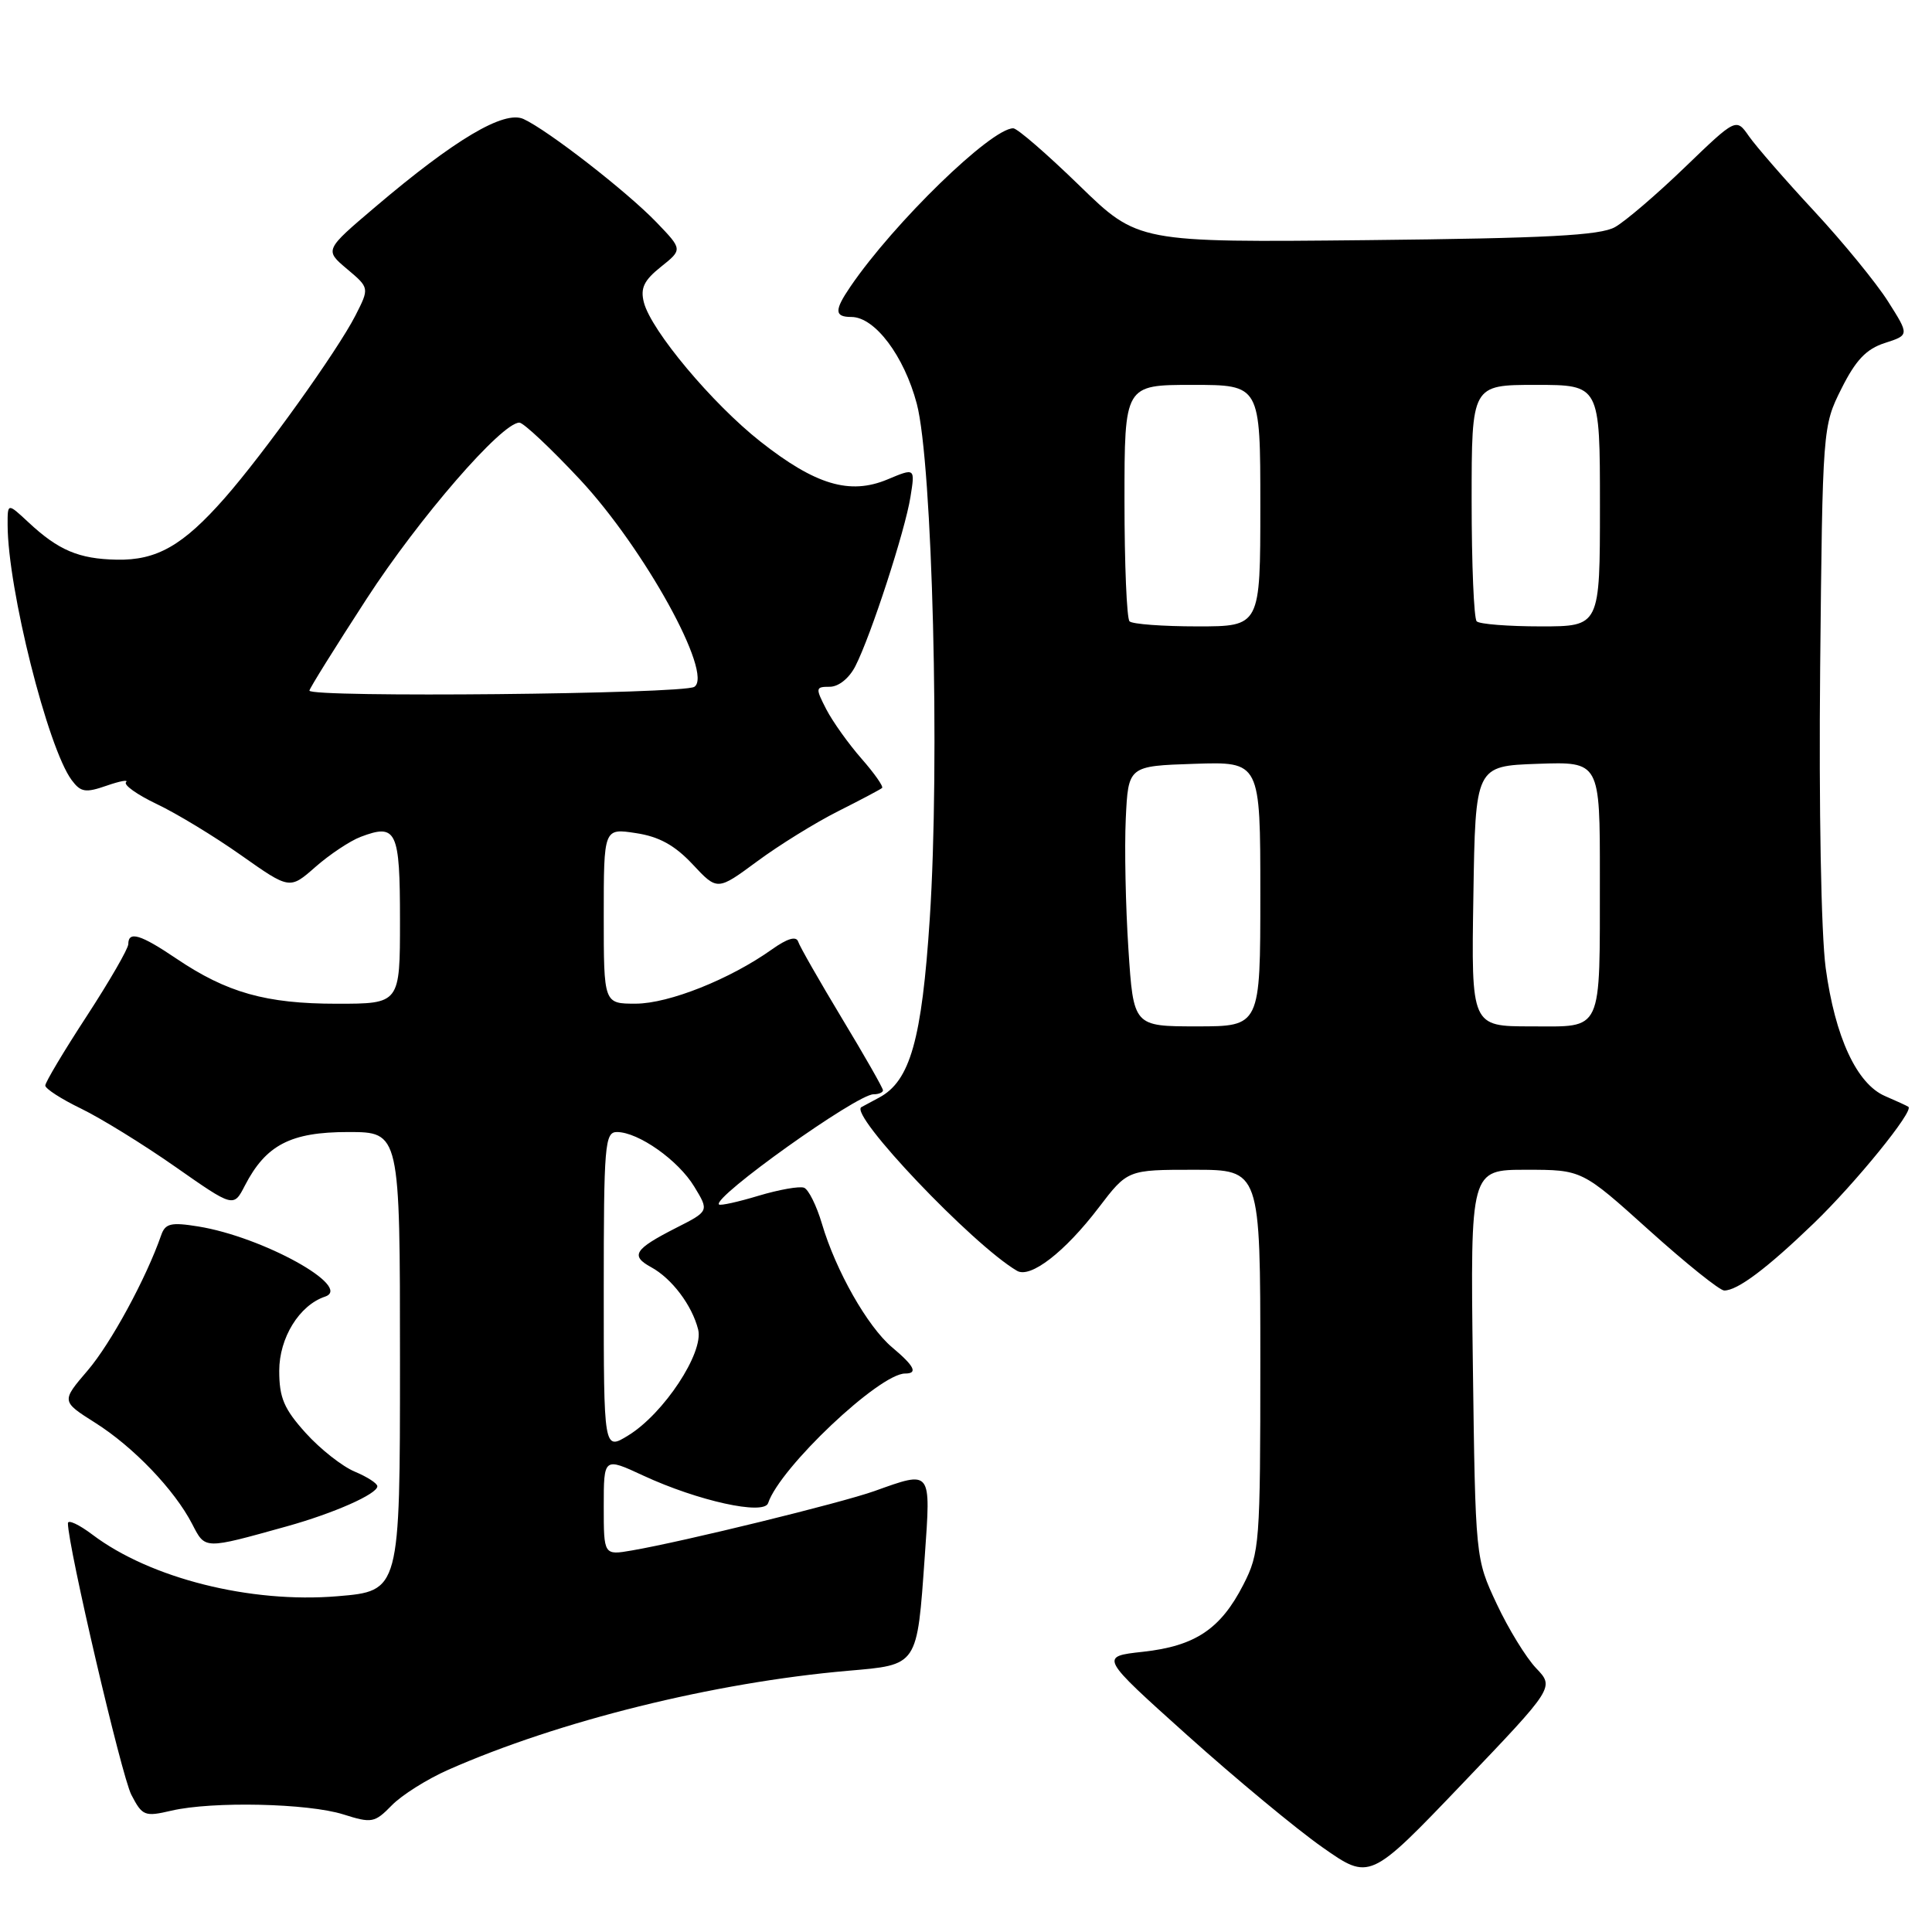 <?xml version="1.0" encoding="UTF-8" standalone="no"?>
<!DOCTYPE svg PUBLIC "-//W3C//DTD SVG 1.1//EN" "http://www.w3.org/Graphics/SVG/1.1/DTD/svg11.dtd" >
<svg xmlns="http://www.w3.org/2000/svg" xmlns:xlink="http://www.w3.org/1999/xlink" version="1.1" viewBox="0 0 256 256">
 <g >
 <path fill="currentColor"
d=" M 203.54 221.04 C 202.21 219.64 199.85 215.80 198.31 212.50 C 195.50 206.50 195.50 206.50 195.16 180.75 C 194.83 155.00 194.83 155.00 202.22 155.00 C 209.62 155.00 209.62 155.00 218.50 163.00 C 223.39 167.40 227.87 171.00 228.47 171.00 C 230.23 171.00 234.11 168.09 240.32 162.11 C 245.88 156.75 253.65 147.18 252.87 146.66 C 252.67 146.52 251.28 145.88 249.79 145.24 C 246.03 143.63 243.15 137.41 241.91 128.24 C 241.31 123.75 241.00 107.05 241.18 88.50 C 241.50 56.66 241.51 56.47 244.00 51.50 C 245.89 47.72 247.29 46.24 249.75 45.45 C 253.00 44.40 253.00 44.40 250.18 39.95 C 248.63 37.50 244.23 32.12 240.41 28.00 C 236.58 23.88 232.69 19.40 231.75 18.06 C 230.05 15.62 230.05 15.62 223.27 22.15 C 219.55 25.74 215.38 29.31 214.00 30.09 C 212.04 31.20 204.96 31.57 181.14 31.82 C 150.78 32.13 150.78 32.13 143.01 24.57 C 138.73 20.41 134.80 17.00 134.26 17.00 C 131.33 17.00 118.46 29.51 112.69 37.97 C 110.53 41.13 110.56 42.00 112.81 42.00 C 115.92 42.00 119.80 47.16 121.48 53.50 C 123.56 61.38 124.56 100.98 123.20 121.71 C 122.15 137.77 120.60 143.24 116.50 145.43 C 115.40 146.02 114.34 146.59 114.14 146.70 C 112.42 147.63 128.88 164.95 134.76 168.39 C 136.53 169.43 141.09 165.91 145.58 160.02 C 149.41 155.00 149.41 155.00 158.21 155.00 C 167.00 155.00 167.00 155.00 167.00 180.29 C 167.00 204.54 166.91 205.76 164.75 209.98 C 161.74 215.86 158.37 218.11 151.45 218.87 C 145.70 219.50 145.70 219.50 157.32 229.93 C 163.72 235.67 171.77 242.35 175.22 244.77 C 181.50 249.18 181.50 249.18 193.74 236.38 C 205.97 223.58 205.97 223.58 203.54 221.04 Z  M 59.41 234.50 C 74.09 228.02 94.59 222.94 112.33 221.39 C 121.69 220.58 121.50 220.86 122.54 206.18 C 123.35 194.68 123.48 194.85 115.88 197.57 C 111.45 199.15 90.64 204.25 83.75 205.44 C 80.00 206.09 80.00 206.09 80.00 199.59 C 80.00 193.09 80.00 193.09 85.25 195.53 C 92.48 198.88 101.23 200.81 101.78 199.17 C 103.34 194.47 116.53 182.00 119.93 182.00 C 121.66 182.00 121.18 181.02 118.20 178.52 C 114.95 175.78 110.75 168.38 108.91 162.15 C 108.20 159.75 107.13 157.60 106.54 157.38 C 105.94 157.15 103.23 157.63 100.52 158.44 C 97.81 159.26 95.45 159.78 95.27 159.60 C 94.35 158.68 113.52 145.00 115.74 145.00 C 116.43 145.00 117.00 144.76 117.00 144.47 C 117.00 144.18 114.56 139.90 111.57 134.95 C 108.59 130.00 105.97 125.42 105.76 124.77 C 105.50 124.00 104.32 124.35 102.27 125.81 C 96.73 129.75 88.63 132.98 84.25 132.99 C 80.00 133.00 80.00 133.00 80.00 121.37 C 80.00 109.74 80.00 109.74 84.25 110.39 C 87.33 110.85 89.41 112.00 91.78 114.53 C 95.05 118.03 95.05 118.03 100.32 114.14 C 103.21 112.00 108.04 109.01 111.04 107.50 C 114.04 105.99 116.67 104.60 116.88 104.41 C 117.09 104.22 115.86 102.47 114.15 100.52 C 112.44 98.57 110.34 95.63 109.49 93.99 C 108.03 91.15 108.05 91.00 109.95 91.00 C 111.12 91.00 112.53 89.87 113.35 88.25 C 115.40 84.24 119.93 70.32 120.64 65.85 C 121.26 61.99 121.26 61.99 117.59 63.53 C 112.60 65.61 108.06 64.26 100.76 58.51 C 94.39 53.49 86.29 43.82 85.32 40.08 C 84.83 38.18 85.33 37.15 87.57 35.36 C 90.45 33.06 90.45 33.06 86.98 29.45 C 83.06 25.38 72.61 17.26 69.37 15.77 C 66.80 14.59 60.30 18.44 49.75 27.40 C 43.00 33.13 43.00 33.13 45.98 35.64 C 48.96 38.15 48.96 38.15 47.09 41.82 C 44.71 46.48 34.95 60.11 29.77 66.00 C 24.25 72.28 20.77 74.27 15.46 74.16 C 10.44 74.06 7.74 72.92 3.75 69.19 C 1.00 66.63 1.00 66.63 1.01 69.56 C 1.03 78.01 6.33 99.11 9.50 103.37 C 10.70 104.98 11.33 105.08 14.12 104.11 C 15.90 103.49 17.06 103.28 16.70 103.64 C 16.34 104.00 18.17 105.30 20.77 106.54 C 23.37 107.77 28.40 110.82 31.94 113.32 C 38.39 117.87 38.39 117.87 41.80 114.87 C 43.68 113.22 46.37 111.43 47.78 110.89 C 52.55 109.08 53.00 110.03 53.00 121.97 C 53.00 133.00 53.00 133.00 44.63 133.00 C 35.25 133.00 30.07 131.54 23.37 127.02 C 18.62 123.81 17.00 123.32 17.00 125.10 C 17.00 125.70 14.52 129.99 11.50 134.63 C 8.47 139.27 6.00 143.41 6.00 143.84 C 6.00 144.26 8.14 145.64 10.75 146.90 C 13.36 148.17 18.98 151.63 23.22 154.60 C 30.95 160.01 30.95 160.01 32.45 157.09 C 35.24 151.70 38.52 150.00 46.13 150.00 C 53.00 150.00 53.00 150.00 53.00 180.41 C 53.00 210.82 53.00 210.82 44.71 211.51 C 33.18 212.47 19.92 209.14 12.25 203.35 C 10.46 202.00 9.00 201.32 9.00 201.84 C 9.00 204.87 16.11 235.32 17.40 237.81 C 18.86 240.63 19.17 240.75 22.72 239.92 C 28.15 238.66 40.83 238.94 45.50 240.42 C 49.26 241.61 49.64 241.54 51.91 239.22 C 53.23 237.86 56.60 235.74 59.41 234.50 Z  M 38.00 202.25 C 44.25 200.51 50.00 197.96 50.00 196.94 C 50.00 196.55 48.65 195.69 47.01 195.00 C 45.37 194.32 42.44 192.02 40.51 189.88 C 37.63 186.69 37.00 185.21 37.00 181.64 C 37.00 177.27 39.66 172.95 43.07 171.81 C 46.83 170.54 34.79 163.88 26.25 162.51 C 22.66 161.93 21.90 162.11 21.36 163.66 C 19.37 169.39 14.67 178.03 11.62 181.59 C 8.12 185.68 8.12 185.68 12.59 188.51 C 17.67 191.71 23.13 197.41 25.47 201.95 C 27.22 205.33 26.97 205.32 38.00 202.25 Z  M 149.52 125.75 C 149.15 120.11 148.99 112.35 149.17 108.50 C 149.50 101.50 149.50 101.50 158.25 101.21 C 167.00 100.92 167.00 100.92 167.00 118.46 C 167.00 136.00 167.00 136.00 158.60 136.00 C 150.19 136.00 150.19 136.00 149.52 125.75 Z  M 195.23 118.75 C 195.50 101.50 195.50 101.50 203.75 101.21 C 212.00 100.92 212.00 100.92 211.99 116.21 C 211.97 137.15 212.50 136.00 202.86 136.00 C 194.95 136.00 194.95 136.00 195.23 118.75 Z  M 149.67 82.33 C 149.30 81.97 149.00 74.77 149.00 66.33 C 149.00 51.00 149.00 51.00 158.00 51.00 C 167.00 51.00 167.00 51.00 167.00 67.00 C 167.00 83.00 167.00 83.00 158.67 83.00 C 154.08 83.00 150.03 82.70 149.67 82.33 Z  M 195.67 82.33 C 195.30 81.97 195.00 74.77 195.00 66.33 C 195.00 51.00 195.00 51.00 203.50 51.00 C 212.00 51.00 212.00 51.00 212.00 67.00 C 212.00 83.00 212.00 83.00 204.17 83.00 C 199.86 83.00 196.03 82.70 195.67 82.33 Z  M 80.00 171.10 C 80.00 151.67 80.14 150.00 81.75 150.00 C 84.59 150.01 89.87 153.73 91.99 157.23 C 93.97 160.48 93.97 160.48 89.55 162.72 C 84.04 165.53 83.50 166.39 86.28 167.91 C 89.03 169.41 91.70 172.96 92.51 176.17 C 93.28 179.24 87.95 187.32 83.25 190.20 C 80.00 192.20 80.00 192.20 80.00 171.10 Z  M 41.00 91.51 C 41.00 91.24 44.41 85.77 48.57 79.36 C 55.54 68.62 66.48 56.00 68.82 56.00 C 69.36 56.00 72.97 59.39 76.84 63.53 C 85.36 72.66 94.58 89.35 92.00 91.01 C 90.50 91.97 41.00 92.46 41.00 91.51 Z "/>
</g>
</svg>